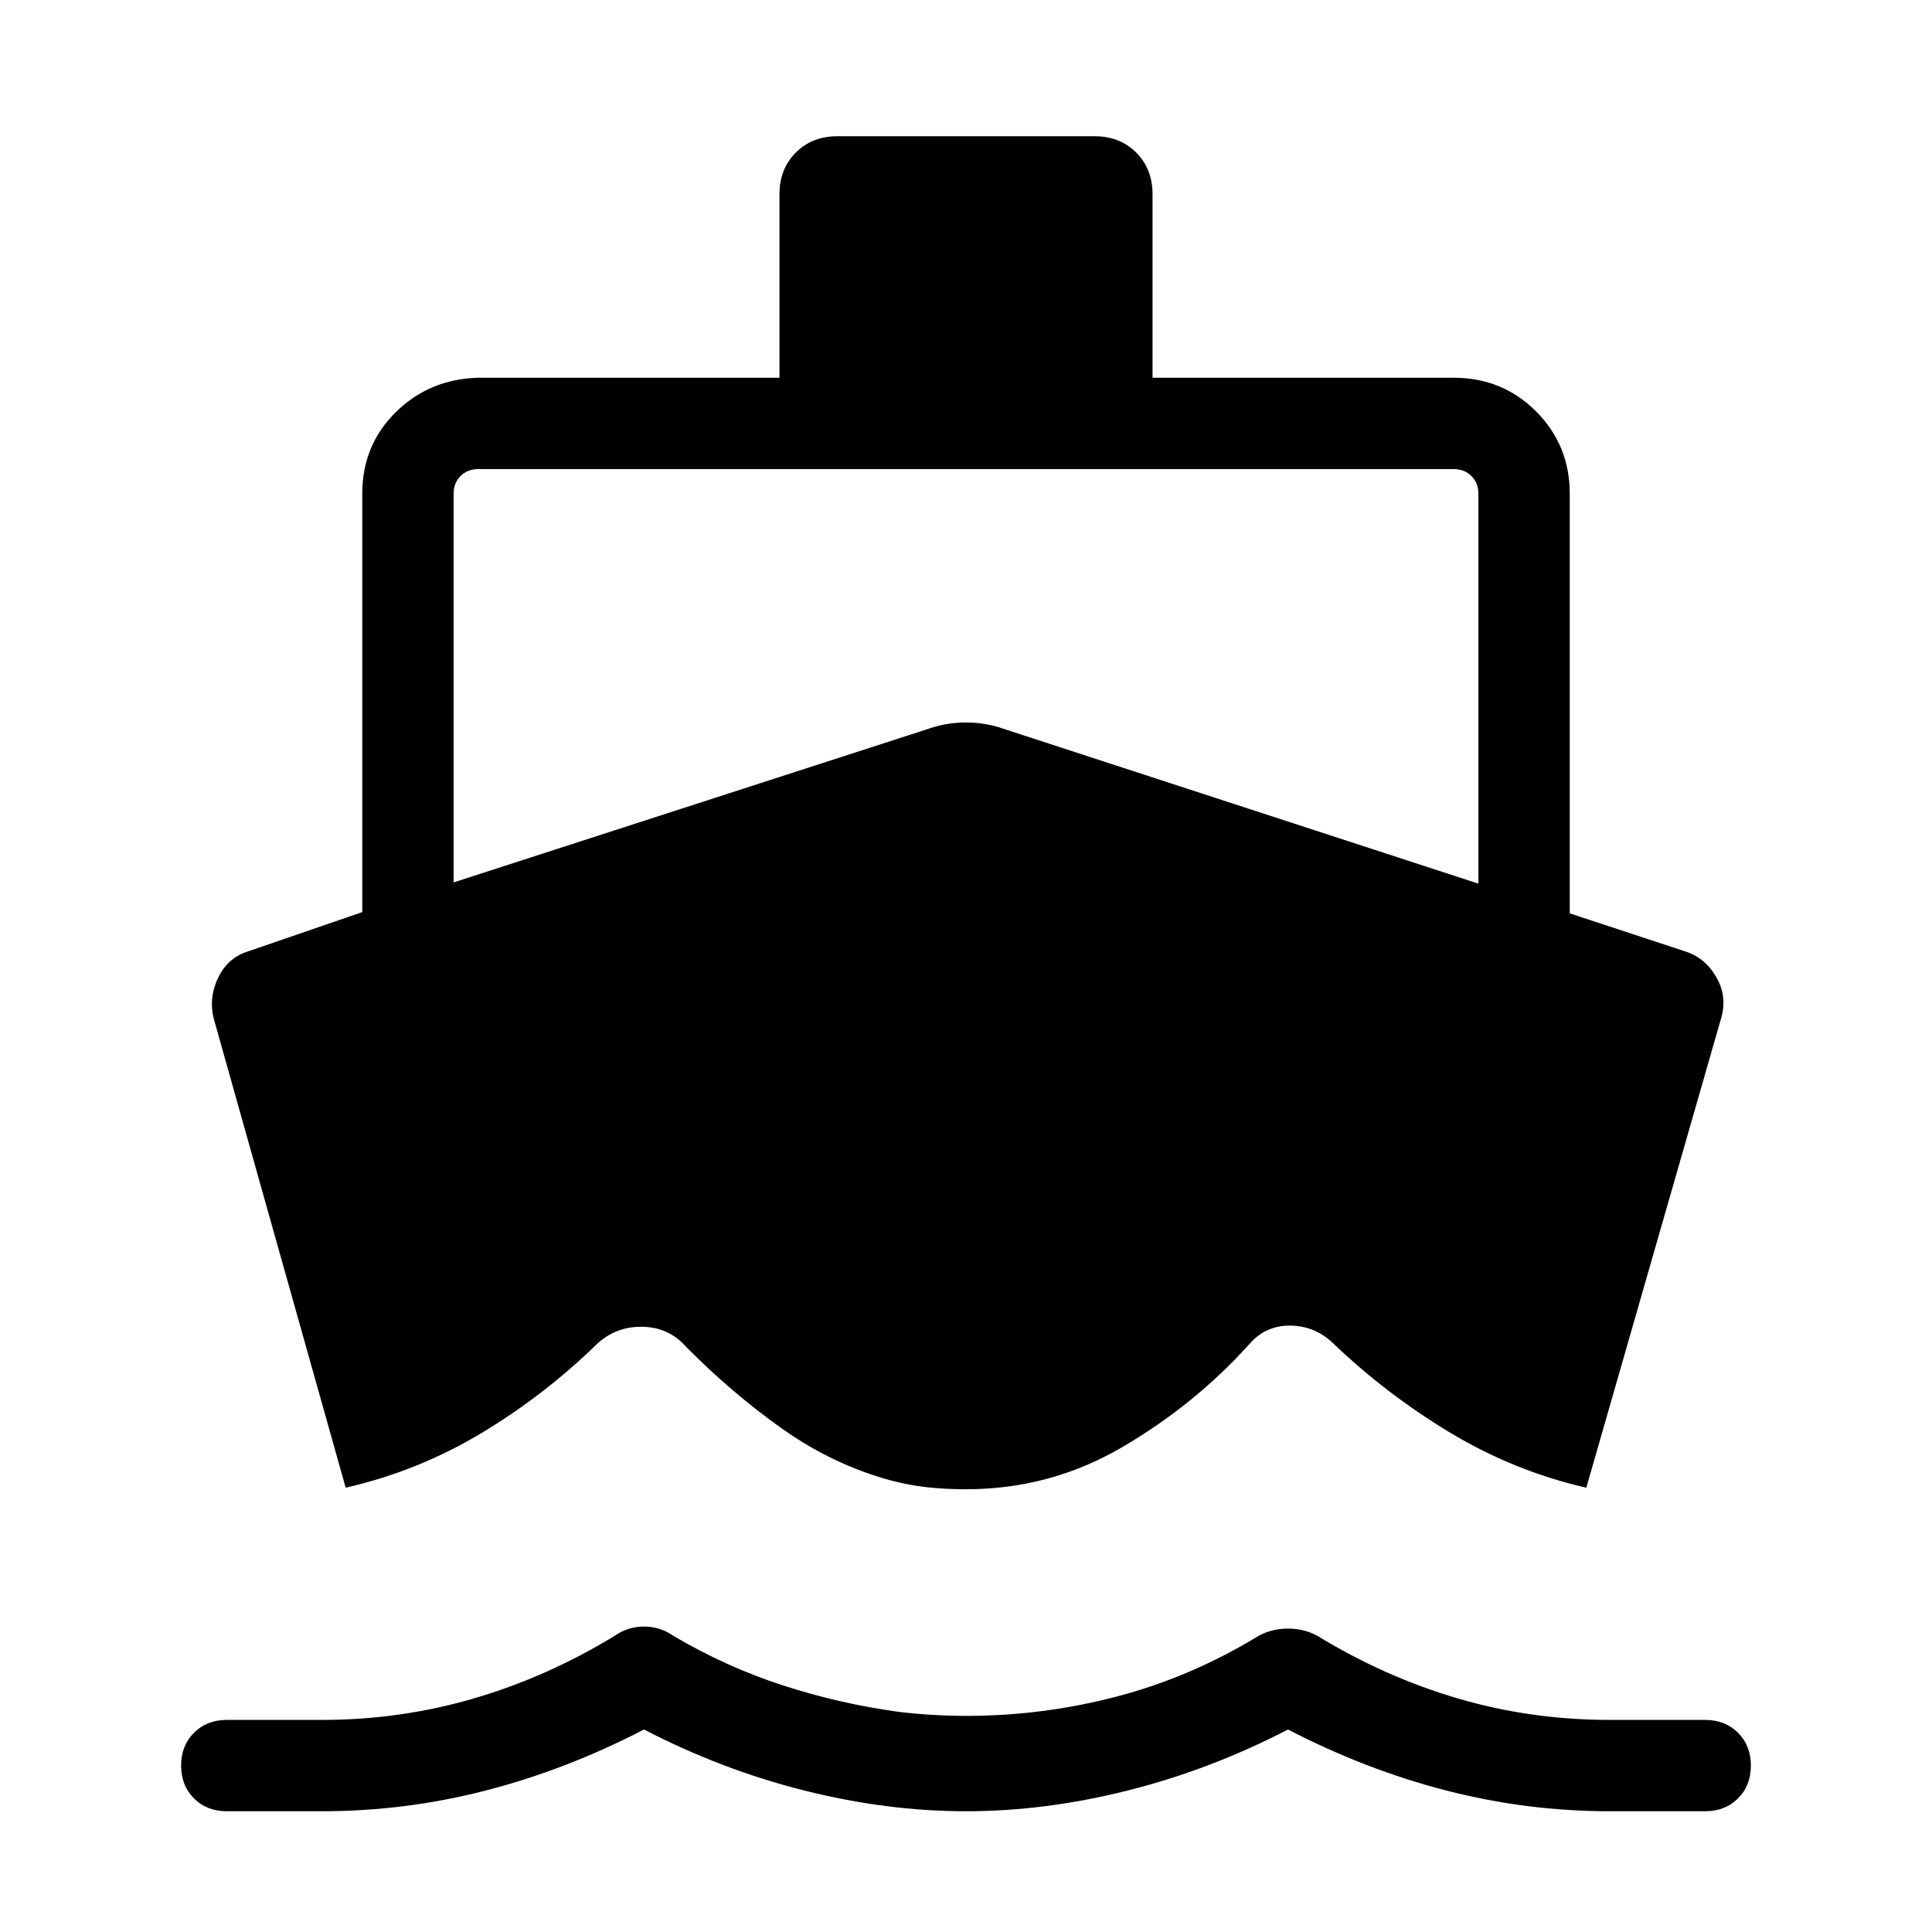 <svg xmlns="http://www.w3.org/2000/svg" width="48" height="48" viewBox="0 -960 960 960"><path d="m171.77-220.771-65.153-231.613q-3.231-10.846 1.5-21.192t14.808-13.577l57.076-19.616v-207.845q0-24.23 16.731-40.653t40.962-17.039h149.615v-91.154q0-12.615 8.115-20.73 8.116-8.116 20.731-8.116h127.69q12.615 0 20.731 8.116 8.115 8.115 8.115 20.73v91.154h149.615q24.231 0 40.962 16.731t16.731 40.961v208.461l57.692 19q9.846 3.231 15.346 13.077T854.921-453L788.23-220.771q-35.923-8.231-67.731-27.385Q688.692-267.31 662-292.925q-9-8.385-21.192-8.385-12.193 0-20.193 9.385-27 29.923-62.846 50.923-35.846 21.001-77.769 21.001-10.385 0-19.385-1-9-1-18-3.385-28.615-7.769-53.846-25.616-25.23-17.846-48.23-41.154-8.385-9.384-21.462-9.577-13.077-.192-22.462 8.577-26.307 25.616-57.614 44.385-31.308 18.769-67.231 27ZM480-60.001q-39.385 0-80.385-10.308-41-10.308-79.615-30.308-38.615 20-78.615 30.308-40 10.307-81.385 10.307h-47.307q-9.923 0-16.308-6.384-6.384-6.384-6.384-16.307 0-9.923 6.384-16.308 6.385-6.384 16.308-6.384H160q39 0 75.5-10.692 36.5-10.693 69.885-31.077Q312-151.77 320-151.77t14.615 4.616q26 15.384 54.308 24.577 28.308 9.192 57.692 13.192 8.385 1 16.885 1.5 8.5.5 16.5.5 38.385 0 75.192-9.692 36.808-9.693 70.193-30.077Q632-150.77 640-150.77t14.615 3.616Q688-126.77 724.308-116.077q36.307 10.692 75.692 10.692h47.307q9.923 0 16.308 6.385 6.384 6.384 6.384 16.307 0 9.923-6.384 16.307-6.385 6.384-16.308 6.384H800q-41.385 0-81.385-10.307-40-10.308-78.615-30.308-38.615 20-79.615 30.308-41 10.307-80.385 10.307ZM225.385-521.538 461.769-598q8.616-3 18.231-3 9.615 0 18.231 3l236.384 77.077v-193.692q0-5.385-3.462-8.846-3.462-3.462-8.847-3.462H237.694q-5.385 0-8.847 3.462-3.462 3.461-3.462 8.846v193.077Z"/></svg>